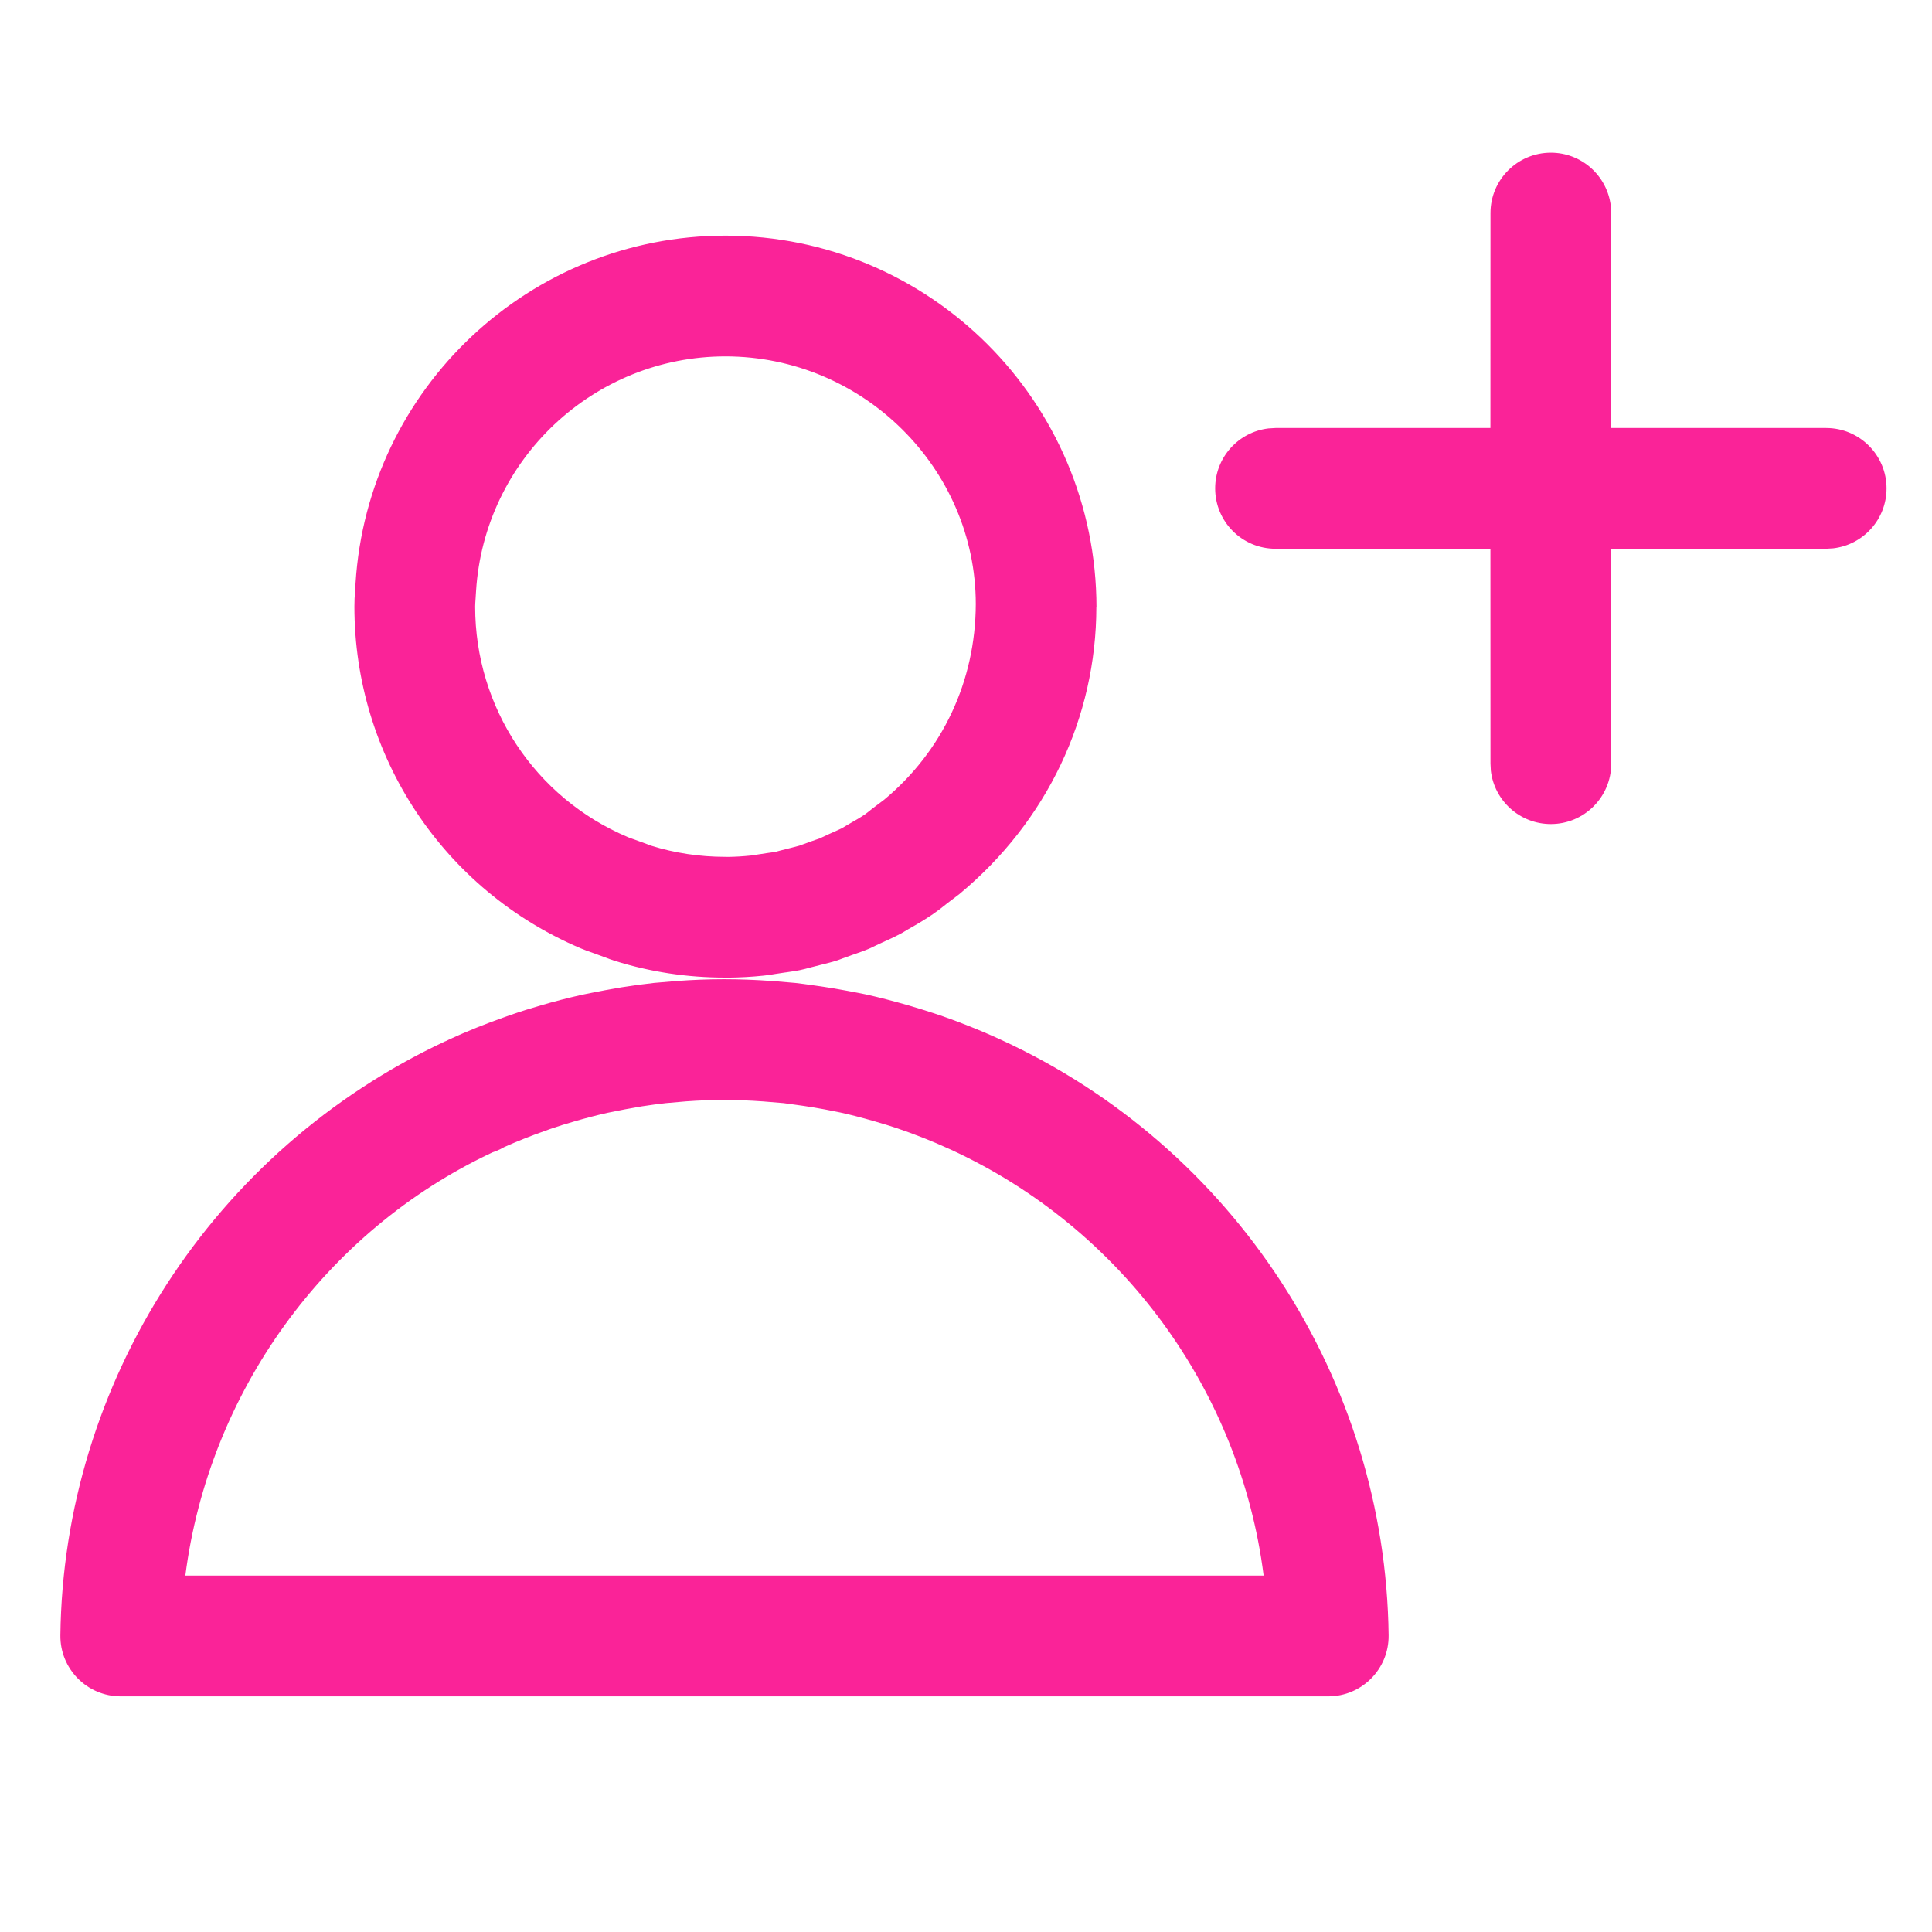 <?xml version="1.0" encoding="UTF-8"?>
<svg width="32px" height="32px" viewBox="0 0 32 32" version="1.1" xmlns="http://www.w3.org/2000/svg" xmlns:xlink="http://www.w3.org/1999/xlink">
    <!-- Generator: Sketch 63.1 (92452) - https://sketch.com -->
    <title>Icons / User-plus</title>
    <desc>Created with Sketch.</desc>
    <g id="Icons-/-User-plus" stroke="none" stroke-width="1" fill="none" fill-rule="evenodd">
        <rect id="Rectangle" x="0" y="0" width="32" height="32"></rect>
        <path d="M12.792,16.249 L12.802,16.249 L13.178,16.281 C13.266,16.291 13.354,16.303 13.479,16.321 L13.606,16.339 C13.744,16.359 13.885,16.383 14.034,16.411 L14.092,16.422 C14.181,16.438 14.259,16.454 14.338,16.47 C14.561,16.519 14.788,16.578 15.035,16.649 C15.208,16.7 15.345,16.742 15.478,16.786 C15.662,16.847 15.846,16.914 16.028,16.987 C16.203,17.055 16.376,17.129 16.551,17.209 L16.577,17.221 C20.439,18.993 22.949,22.848 23,27.085 C23.007,27.642 22.557,28.097 22,28.097 L2,28.097 C1.443,28.097 0.993,27.642 1,27.085 C1.051,22.894 3.526,19.049 7.37,17.249 L7.387,17.243 L7.443,17.215 C7.739,17.079 8.045,16.956 8.35,16.849 L8.448,16.814 C8.625,16.752 8.795,16.699 8.959,16.652 C9.176,16.588 9.398,16.531 9.633,16.478 C9.753,16.453 9.864,16.431 9.977,16.41 L10.022,16.401 L10.057,16.395 C10.152,16.378 10.197,16.37 10.237,16.363 L10.301,16.352 C10.491,16.322 10.655,16.3 10.835,16.28 L11.202,16.249 C11.74,16.209 12.23,16.208 12.792,16.249 Z M11.362,18.242 L11.029,18.271 C10.906,18.284 10.773,18.303 10.633,18.324 L10.57,18.335 C10.529,18.342 10.501,18.347 10.42,18.362 L10.385,18.368 L10.341,18.376 C10.248,18.394 10.153,18.413 10.06,18.432 C9.878,18.473 9.698,18.52 9.513,18.574 C9.379,18.612 9.245,18.654 9.112,18.7 L9.018,18.734 C8.793,18.813 8.571,18.901 8.354,18.998 C8.308,19.025 8.26,19.048 8.21,19.068 L8.159,19.086 C5.377,20.39 3.456,23.075 3.07,26.097 L20.93,26.097 C20.543,23.041 18.591,20.346 15.741,19.038 L15.716,19.027 C15.577,18.963 15.437,18.904 15.294,18.847 C15.142,18.787 14.993,18.733 14.846,18.683 C14.741,18.648 14.626,18.613 14.477,18.57 C14.272,18.511 14.088,18.463 13.917,18.426 C13.862,18.414 13.8,18.402 13.726,18.388 L13.665,18.376 C13.541,18.353 13.426,18.334 13.318,18.318 L13.197,18.301 C13.091,18.286 13.018,18.276 12.98,18.271 L12.641,18.243 C12.181,18.21 11.789,18.211 11.362,18.242 Z M12.015,3.903 C15.396,3.903 18.159,6.649 18.161,10.061 L18.159,10.055 C18.157,11.884 17.341,13.606 15.889,14.81 L15.686,14.964 C15.598,15.036 15.539,15.081 15.452,15.141 C15.325,15.228 15.208,15.298 15.05,15.387 L14.936,15.455 C14.819,15.517 14.716,15.566 14.573,15.629 L14.394,15.714 C14.321,15.744 14.257,15.768 14.159,15.802 L14.12,15.815 L13.98,15.866 L13.963,15.872 L13.949,15.877 C13.903,15.895 13.903,15.895 13.832,15.918 C13.769,15.937 13.72,15.95 13.637,15.97 L13.627,15.973 L13.606,15.978 L13.426,16.024 L13.415,16.027 C13.356,16.043 13.308,16.056 13.241,16.07 C13.18,16.082 13.125,16.09 13.049,16.101 L13.015,16.106 L13.005,16.107 L12.846,16.131 C12.757,16.146 12.708,16.154 12.642,16.16 C12.451,16.18 12.259,16.191 12.046,16.193 L12.009,16.192 C11.385,16.192 10.77,16.099 10.181,15.914 C10.128,15.897 10.084,15.881 10.025,15.858 L10.013,15.854 L9.845,15.792 L9.822,15.784 C9.737,15.755 9.687,15.736 9.622,15.709 C7.344,14.745 5.87,12.521 5.87,10.047 C5.87,9.953 5.873,9.886 5.883,9.754 L5.884,9.742 L5.889,9.66 C6.09,6.43 8.78,3.903 12.015,3.903 Z M12.015,5.903 C14.294,5.903 16.16,7.757 16.162,10.004 L16.162,10.004 C16.158,11.285 15.608,12.445 14.644,13.246 L14.644,13.246 L14.449,13.393 C14.373,13.454 14.349,13.473 14.321,13.492 C14.258,13.535 14.178,13.583 14.038,13.662 L14.038,13.662 L13.943,13.719 C13.928,13.726 13.86,13.758 13.731,13.815 L13.731,13.815 L13.581,13.885 L13.579,13.886 L13.571,13.889 L13.5,13.913 L13.462,13.927 L13.457,13.928 L13.289,13.989 L13.253,14.002 L13.243,14.006 C13.22,14.013 13.2,14.019 13.162,14.028 L13.162,14.028 L13.152,14.03 L13.118,14.039 L12.92,14.089 L12.894,14.096 L12.843,14.11 L12.768,14.121 L12.738,14.125 L12.717,14.128 L12.526,14.157 C12.494,14.162 12.475,14.165 12.463,14.167 L12.463,14.167 L12.441,14.17 C12.306,14.184 12.177,14.192 12.047,14.193 L12.047,14.193 L12.01,14.192 C11.588,14.192 11.174,14.129 10.78,14.006 L10.78,14.006 L10.742,13.991 L10.71,13.979 L10.518,13.909 L10.484,13.897 C10.435,13.88 10.413,13.872 10.398,13.865 C8.863,13.216 7.87,11.718 7.87,10.047 C7.87,10.017 7.872,9.984 7.878,9.899 L7.878,9.899 L7.879,9.881 L7.885,9.789 C8.021,7.609 9.836,5.903 12.015,5.903 Z M25.687,2.529 C26.2,2.529 26.622,2.915 26.68,3.413 L26.687,3.529 L26.686,7.089 L30.247,7.089 C30.799,7.089 31.247,7.537 31.247,8.089 C31.247,8.602 30.861,9.025 30.363,9.082 L30.247,9.089 L26.686,9.089 L26.687,12.649 C26.687,13.201 26.239,13.649 25.687,13.649 C25.174,13.649 24.751,13.263 24.693,12.766 L24.687,12.649 L24.686,9.089 L21.127,9.089 C20.574,9.089 20.127,8.641 20.127,8.089 C20.127,7.576 20.513,7.154 21.01,7.096 L21.127,7.089 L24.686,7.089 L24.687,3.529 C24.687,2.977 25.134,2.529 25.687,2.529 Z" id="Combined-Shape" fill="#FA2398"></path>
    </g>
</svg>